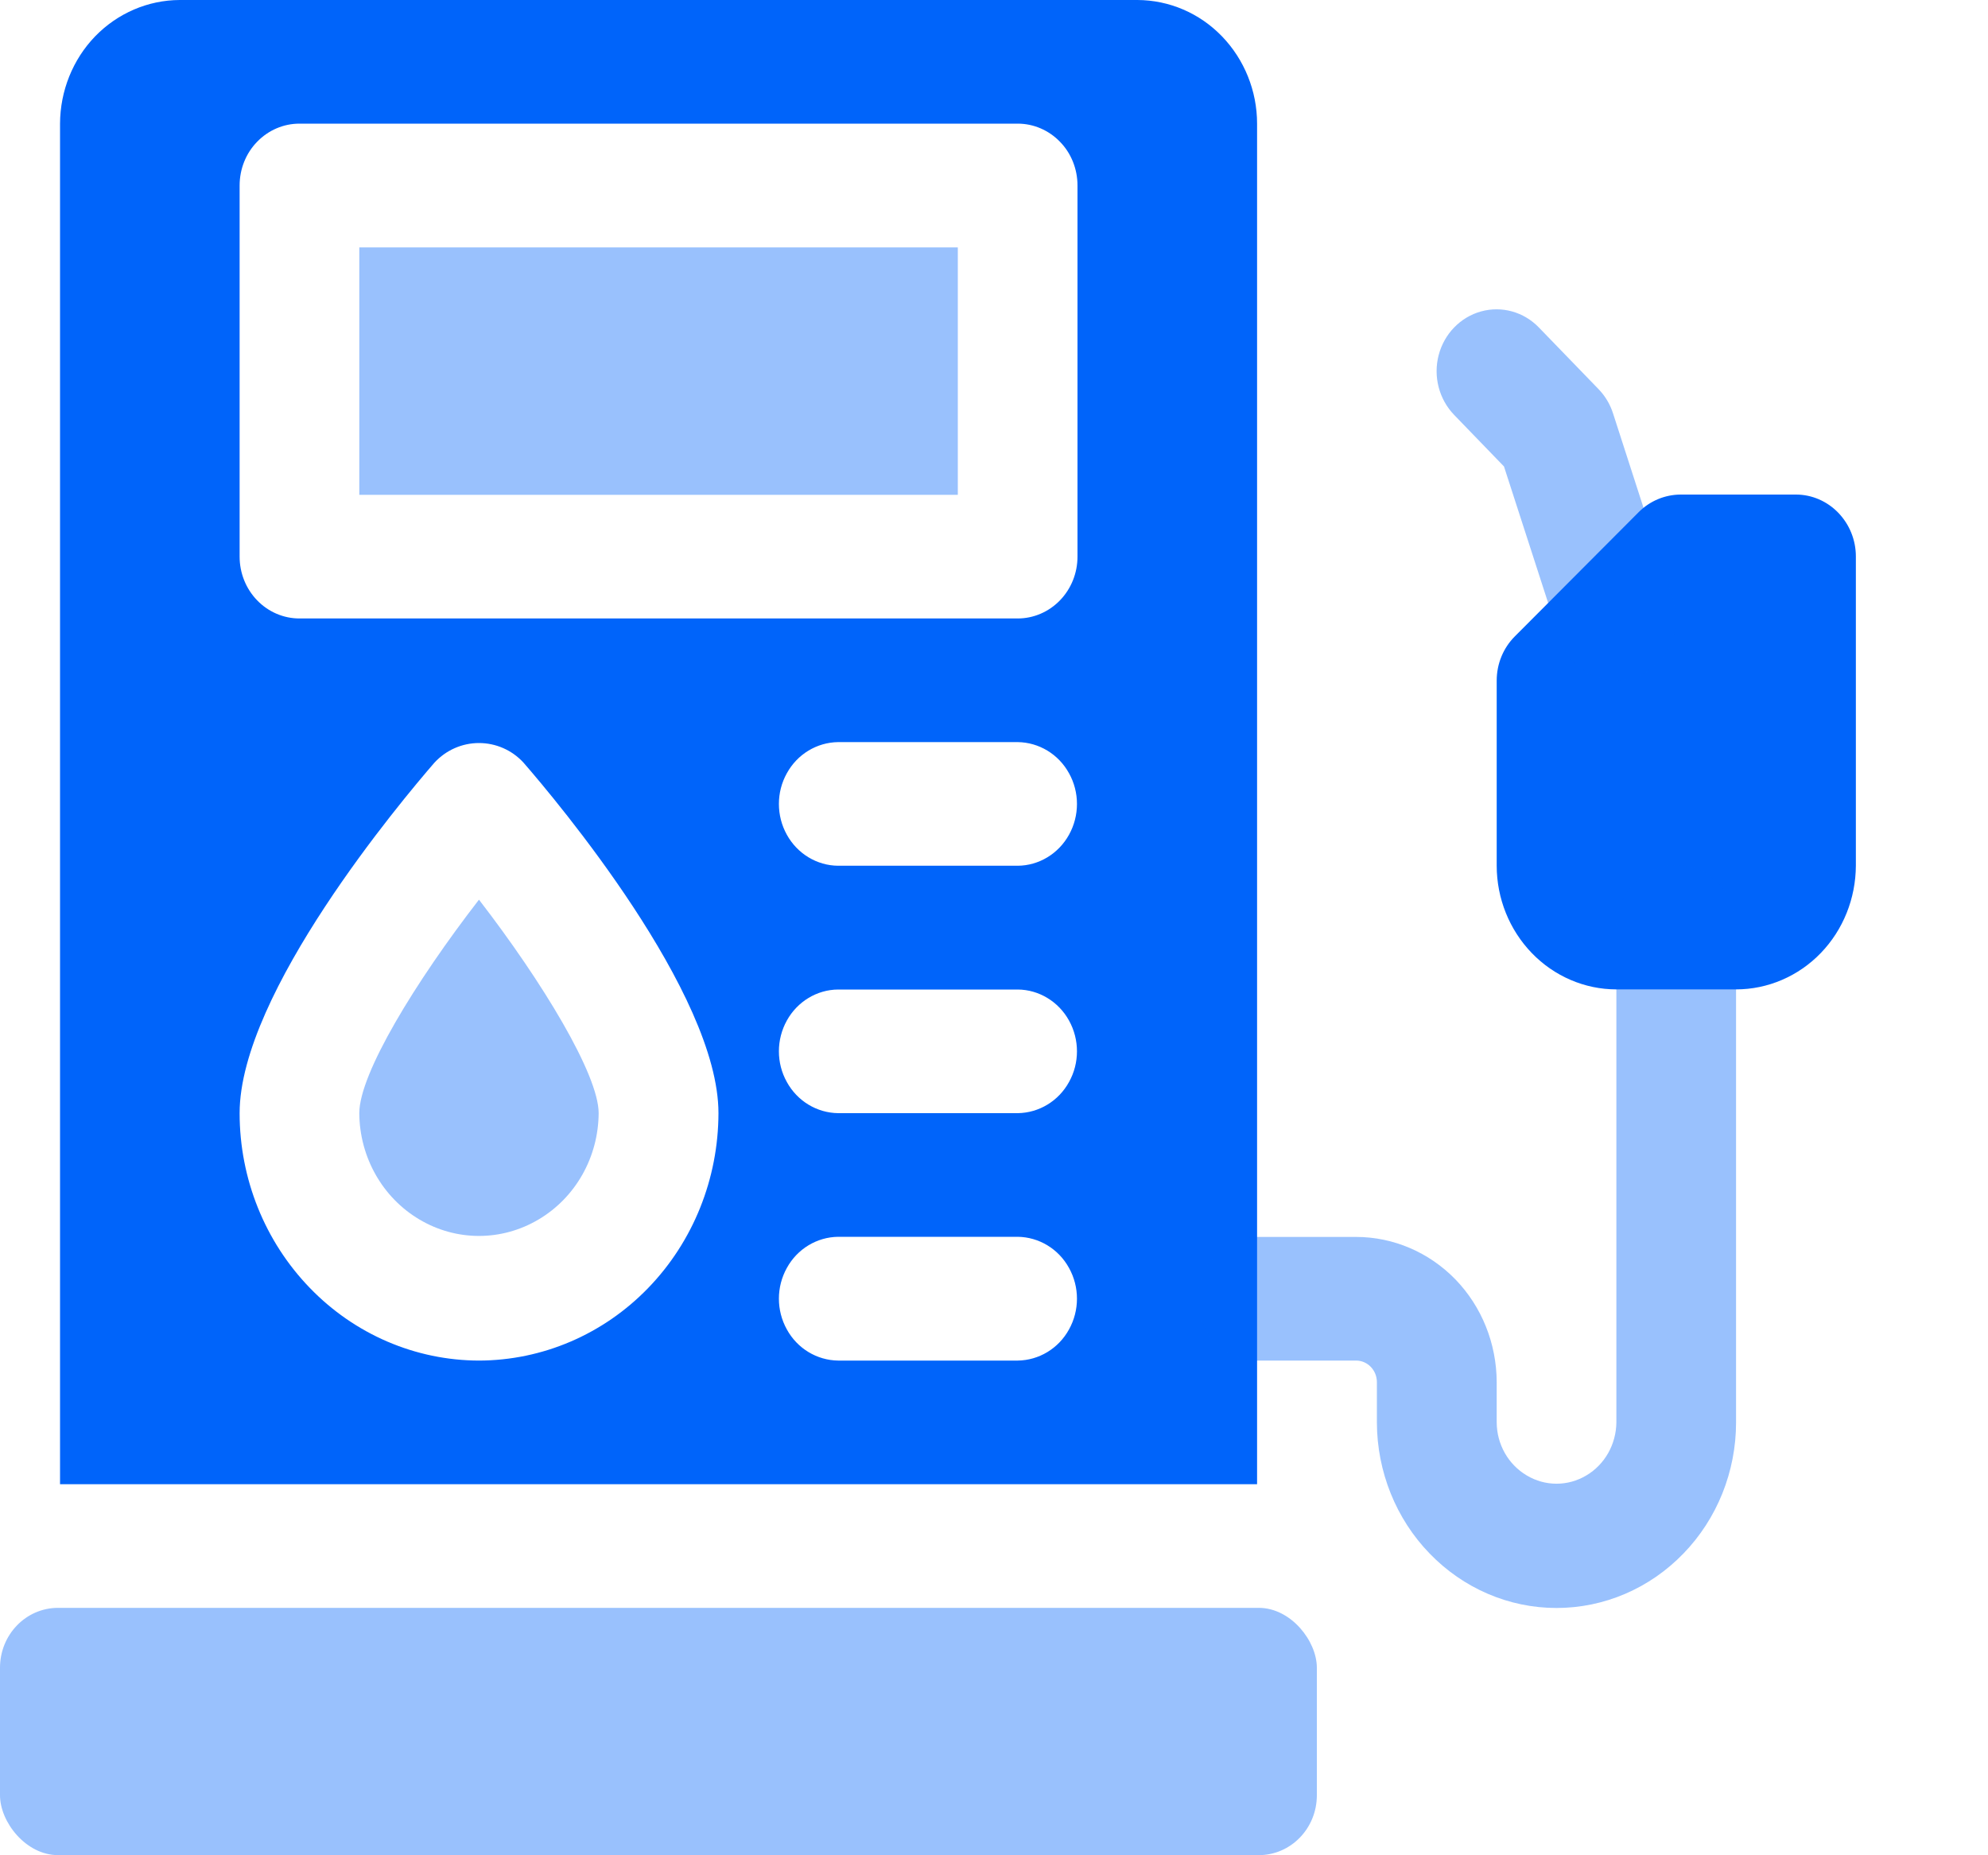 <svg width="15" height="14" viewBox="0 0 15 14" fill="none" xmlns="http://www.w3.org/2000/svg">
<path opacity="0.4" d="M0.438 12.133H9.498C9.74 12.133 9.936 12.383 9.936 12.585V13.547C9.936 13.797 9.74 13.999 9.498 13.999H0.438C0.196 13.999 0 13.75 0 13.547V12.585C0 12.335 0.196 12.133 0.438 12.133Z" fill="#0064FA"/>
<path opacity="0.4" d="M2.711 1.867H7.227V3.734H2.711V1.867Z" fill="#0064FA"/>
<path opacity="0.4" d="M2.711 8.4C2.713 8.732 2.886 9.037 3.164 9.202C3.443 9.368 3.785 9.368 4.064 9.202C4.343 9.037 4.515 8.732 4.517 8.4C4.517 8.11 4.094 7.411 3.614 6.789C3.135 7.408 2.711 8.102 2.711 8.4Z" fill="#0064FA"/>
<path d="M8.582 0H1.356C1.117 0.001 0.888 0.099 0.718 0.274C0.549 0.449 0.454 0.686 0.453 0.933V11.2H9.485V0.933C9.485 0.686 9.389 0.449 9.22 0.274C9.051 0.099 8.822 0.001 8.582 0H8.582ZM3.614 10.267C3.135 10.266 2.676 10.069 2.338 9.719C1.999 9.369 1.808 8.895 1.808 8.4C1.808 7.494 3.033 6.038 3.278 5.755C3.366 5.66 3.487 5.607 3.614 5.607C3.741 5.607 3.863 5.66 3.95 5.755C4.196 6.038 5.421 7.494 5.421 8.4C5.42 8.895 5.23 9.369 4.891 9.719C4.553 10.069 4.093 10.266 3.614 10.267H3.614ZM7.679 10.267H6.324C6.164 10.265 6.016 10.176 5.937 10.032C5.857 9.888 5.857 9.712 5.937 9.568C6.016 9.424 6.164 9.335 6.324 9.333H7.679C7.839 9.335 7.987 9.424 8.066 9.568C8.146 9.712 8.146 9.888 8.066 10.032C7.987 10.176 7.839 10.265 7.679 10.267H7.679ZM7.679 8.4H6.324C6.164 8.398 6.016 8.309 5.937 8.165C5.857 8.022 5.857 7.845 5.937 7.701C6.016 7.558 6.164 7.468 6.324 7.467H7.679C7.839 7.468 7.987 7.558 8.066 7.701C8.146 7.845 8.146 8.022 8.066 8.165C7.987 8.309 7.839 8.398 7.679 8.4H7.679ZM7.679 6.533L6.324 6.533C6.164 6.532 6.016 6.442 5.937 6.299C5.857 6.155 5.857 5.978 5.937 5.835C6.016 5.691 6.164 5.602 6.324 5.6H7.679C7.839 5.602 7.987 5.691 8.066 5.835C8.146 5.978 8.146 6.155 8.066 6.299C7.987 6.442 7.839 6.532 7.679 6.533L7.679 6.533ZM8.13 4.2L8.13 4.2C8.13 4.324 8.083 4.442 7.998 4.53C7.913 4.618 7.798 4.667 7.679 4.667H2.259C2.14 4.667 2.025 4.618 1.94 4.53C1.855 4.442 1.808 4.324 1.808 4.2V1.4C1.808 1.276 1.855 1.157 1.94 1.07C2.025 0.982 2.14 0.933 2.259 0.933H7.679C7.798 0.933 7.913 0.982 7.998 1.07C8.083 1.157 8.13 1.276 8.13 1.4L8.13 4.2Z" fill="#0064FA"/>
<path d="M13.551 3.732H12.679C12.562 3.733 12.449 3.78 12.365 3.864L11.43 4.802C11.342 4.89 11.293 5.01 11.293 5.136V6.532C11.293 6.78 11.389 7.017 11.558 7.192C11.727 7.367 11.957 7.466 12.196 7.466H13.099C13.339 7.466 13.569 7.367 13.738 7.192C13.907 7.017 14.002 6.78 14.003 6.532V4.199C14.003 4.075 13.955 3.957 13.87 3.869C13.786 3.782 13.671 3.732 13.551 3.732Z" fill="#0064FA"/>
<path opacity="0.4" d="M12.195 5.134C12.1 5.134 12.008 5.103 11.931 5.046C11.854 4.989 11.796 4.908 11.767 4.815L11.348 3.52L10.972 3.131C10.858 3.013 10.813 2.841 10.855 2.68C10.897 2.519 11.019 2.393 11.175 2.35C11.331 2.307 11.497 2.353 11.611 2.471L12.062 2.937V2.937C12.112 2.989 12.149 3.051 12.171 3.12L12.623 4.52C12.669 4.662 12.646 4.818 12.561 4.94C12.476 5.062 12.34 5.134 12.195 5.134L12.195 5.134Z" fill="#0064FA"/>
<path opacity="0.4" d="M11.744 12.134C11.385 12.134 11.041 11.986 10.787 11.723C10.533 11.461 10.39 11.105 10.389 10.734V10.43V10.43C10.389 10.34 10.319 10.267 10.232 10.267H9.486C9.326 10.266 9.178 10.176 9.099 10.033C9.019 9.889 9.019 9.712 9.099 9.569C9.179 9.425 9.326 9.336 9.486 9.334H10.232C10.513 9.334 10.783 9.45 10.982 9.655C11.181 9.861 11.292 10.139 11.293 10.43V10.734V10.734C11.294 10.9 11.381 11.052 11.52 11.134C11.659 11.217 11.83 11.217 11.969 11.134C12.108 11.052 12.194 10.9 12.196 10.734V7.001C12.195 6.876 12.242 6.756 12.327 6.668C12.411 6.579 12.527 6.529 12.648 6.529C12.768 6.529 12.884 6.579 12.969 6.668C13.053 6.756 13.1 6.876 13.099 7.001V10.734C13.099 11.105 12.956 11.461 12.702 11.723C12.448 11.986 12.104 12.134 11.744 12.134H11.744Z" fill="#0064FA"/>
</svg>
